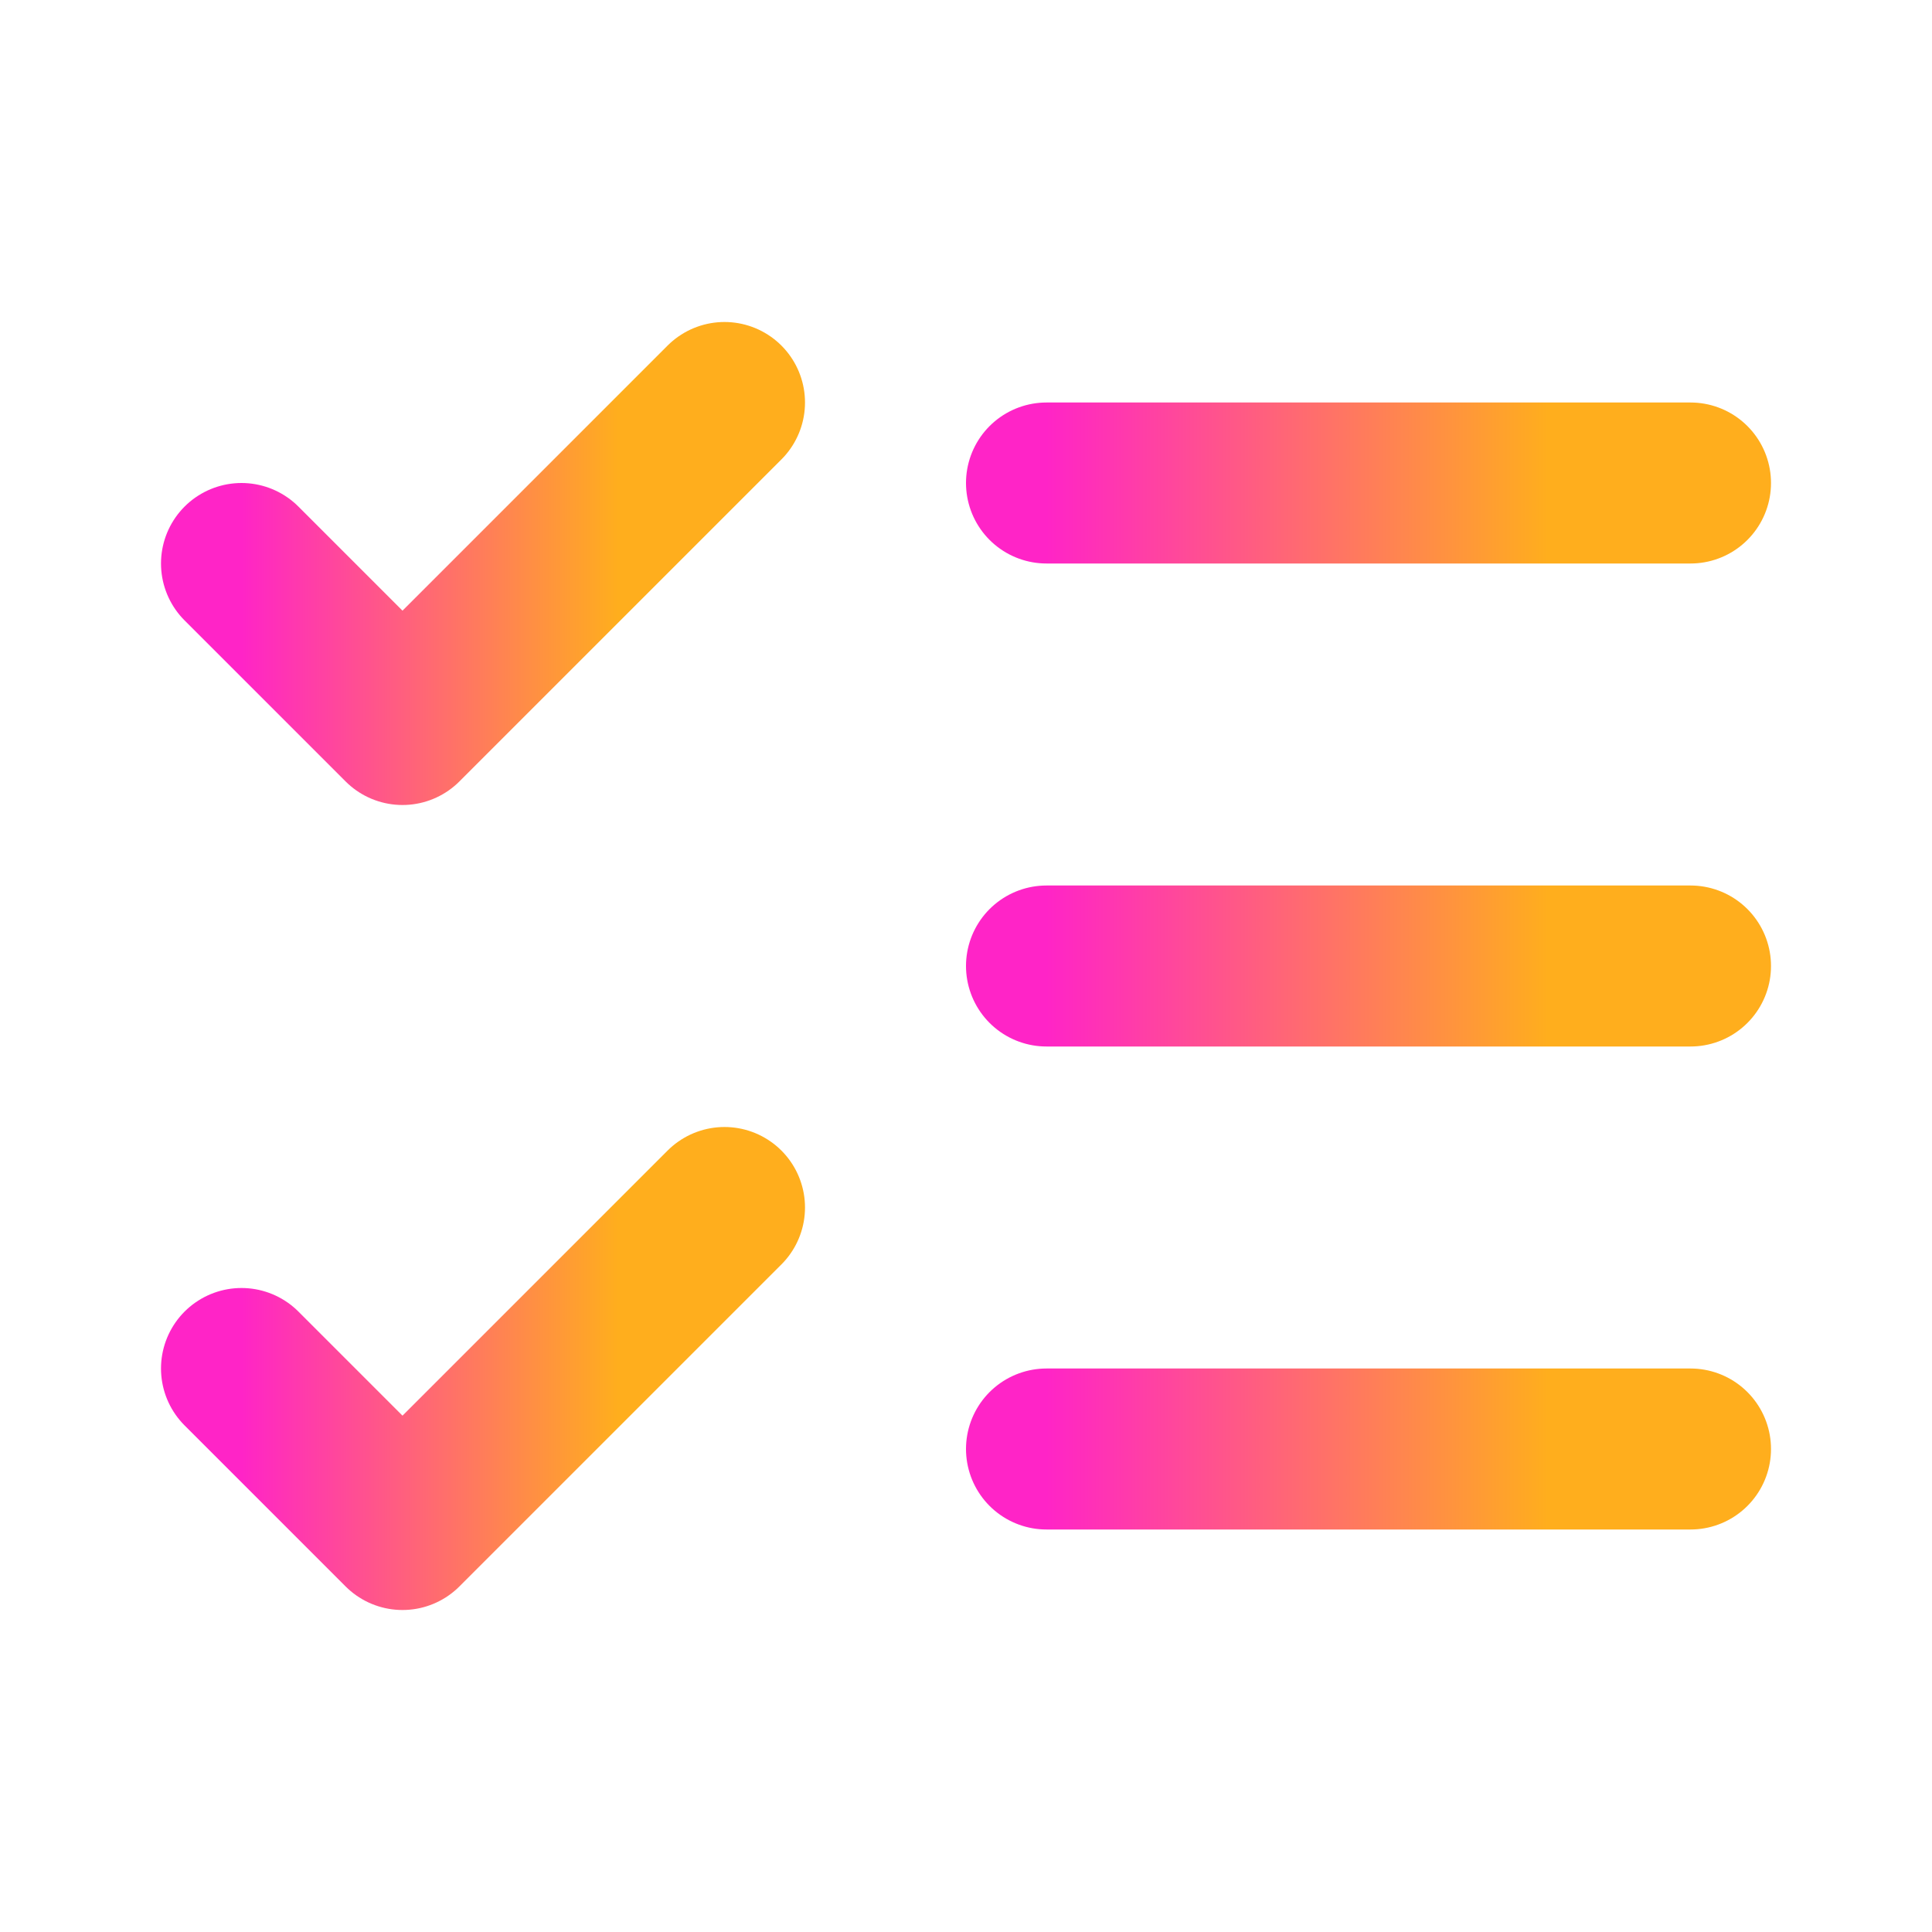 <svg width="24" height="24" viewBox="0 0 24 24" fill="none" xmlns="http://www.w3.org/2000/svg">
<path d="M3 17L5 19L9 15" stroke="url(#paint0_linear_2_352)" stroke-width="2" stroke-linecap="round" stroke-linejoin="round"/>
<path d="M3 7L5 9L9 5" stroke="url(#paint1_linear_2_352)" stroke-width="2" stroke-linecap="round" stroke-linejoin="round"/>
<path d="M13 6H21" stroke="url(#paint2_linear_2_352)" stroke-width="2" stroke-linecap="round" stroke-linejoin="round"/>
<path d="M13 12H21" stroke="url(#paint3_linear_2_352)" stroke-width="2" stroke-linecap="round" stroke-linejoin="round"/>
<path d="M13 18H21" stroke="url(#paint4_linear_2_352)" stroke-width="2" stroke-linecap="round" stroke-linejoin="round"/>
<defs>
<linearGradient id="paint0_linear_2_352" x1="7.677" y1="16.964" x2="3" y2="16.964" gradientUnits="userSpaceOnUse">
<stop stop-color="#FFAE1D"/>
<stop offset="1" stop-color="#FF24C7"/>
</linearGradient>
<linearGradient id="paint1_linear_2_352" x1="7.677" y1="6.964" x2="3" y2="6.964" gradientUnits="userSpaceOnUse">
<stop stop-color="#FFAE1D"/>
<stop offset="1" stop-color="#FF24C7"/>
</linearGradient>
<linearGradient id="paint2_linear_2_352" x1="19.236" y1="6.491" x2="13" y2="6.491" gradientUnits="userSpaceOnUse">
<stop stop-color="#FFAE1D"/>
<stop offset="1" stop-color="#FF24C7"/>
</linearGradient>
<linearGradient id="paint3_linear_2_352" x1="19.236" y1="12.491" x2="13" y2="12.491" gradientUnits="userSpaceOnUse">
<stop stop-color="#FFAE1D"/>
<stop offset="1" stop-color="#FF24C7"/>
</linearGradient>
<linearGradient id="paint4_linear_2_352" x1="19.236" y1="18.491" x2="13" y2="18.491" gradientUnits="userSpaceOnUse">
<stop stop-color="#FFAE1D"/>
<stop offset="1" stop-color="#FF24C7"/>
</linearGradient>
</defs>
</svg>
